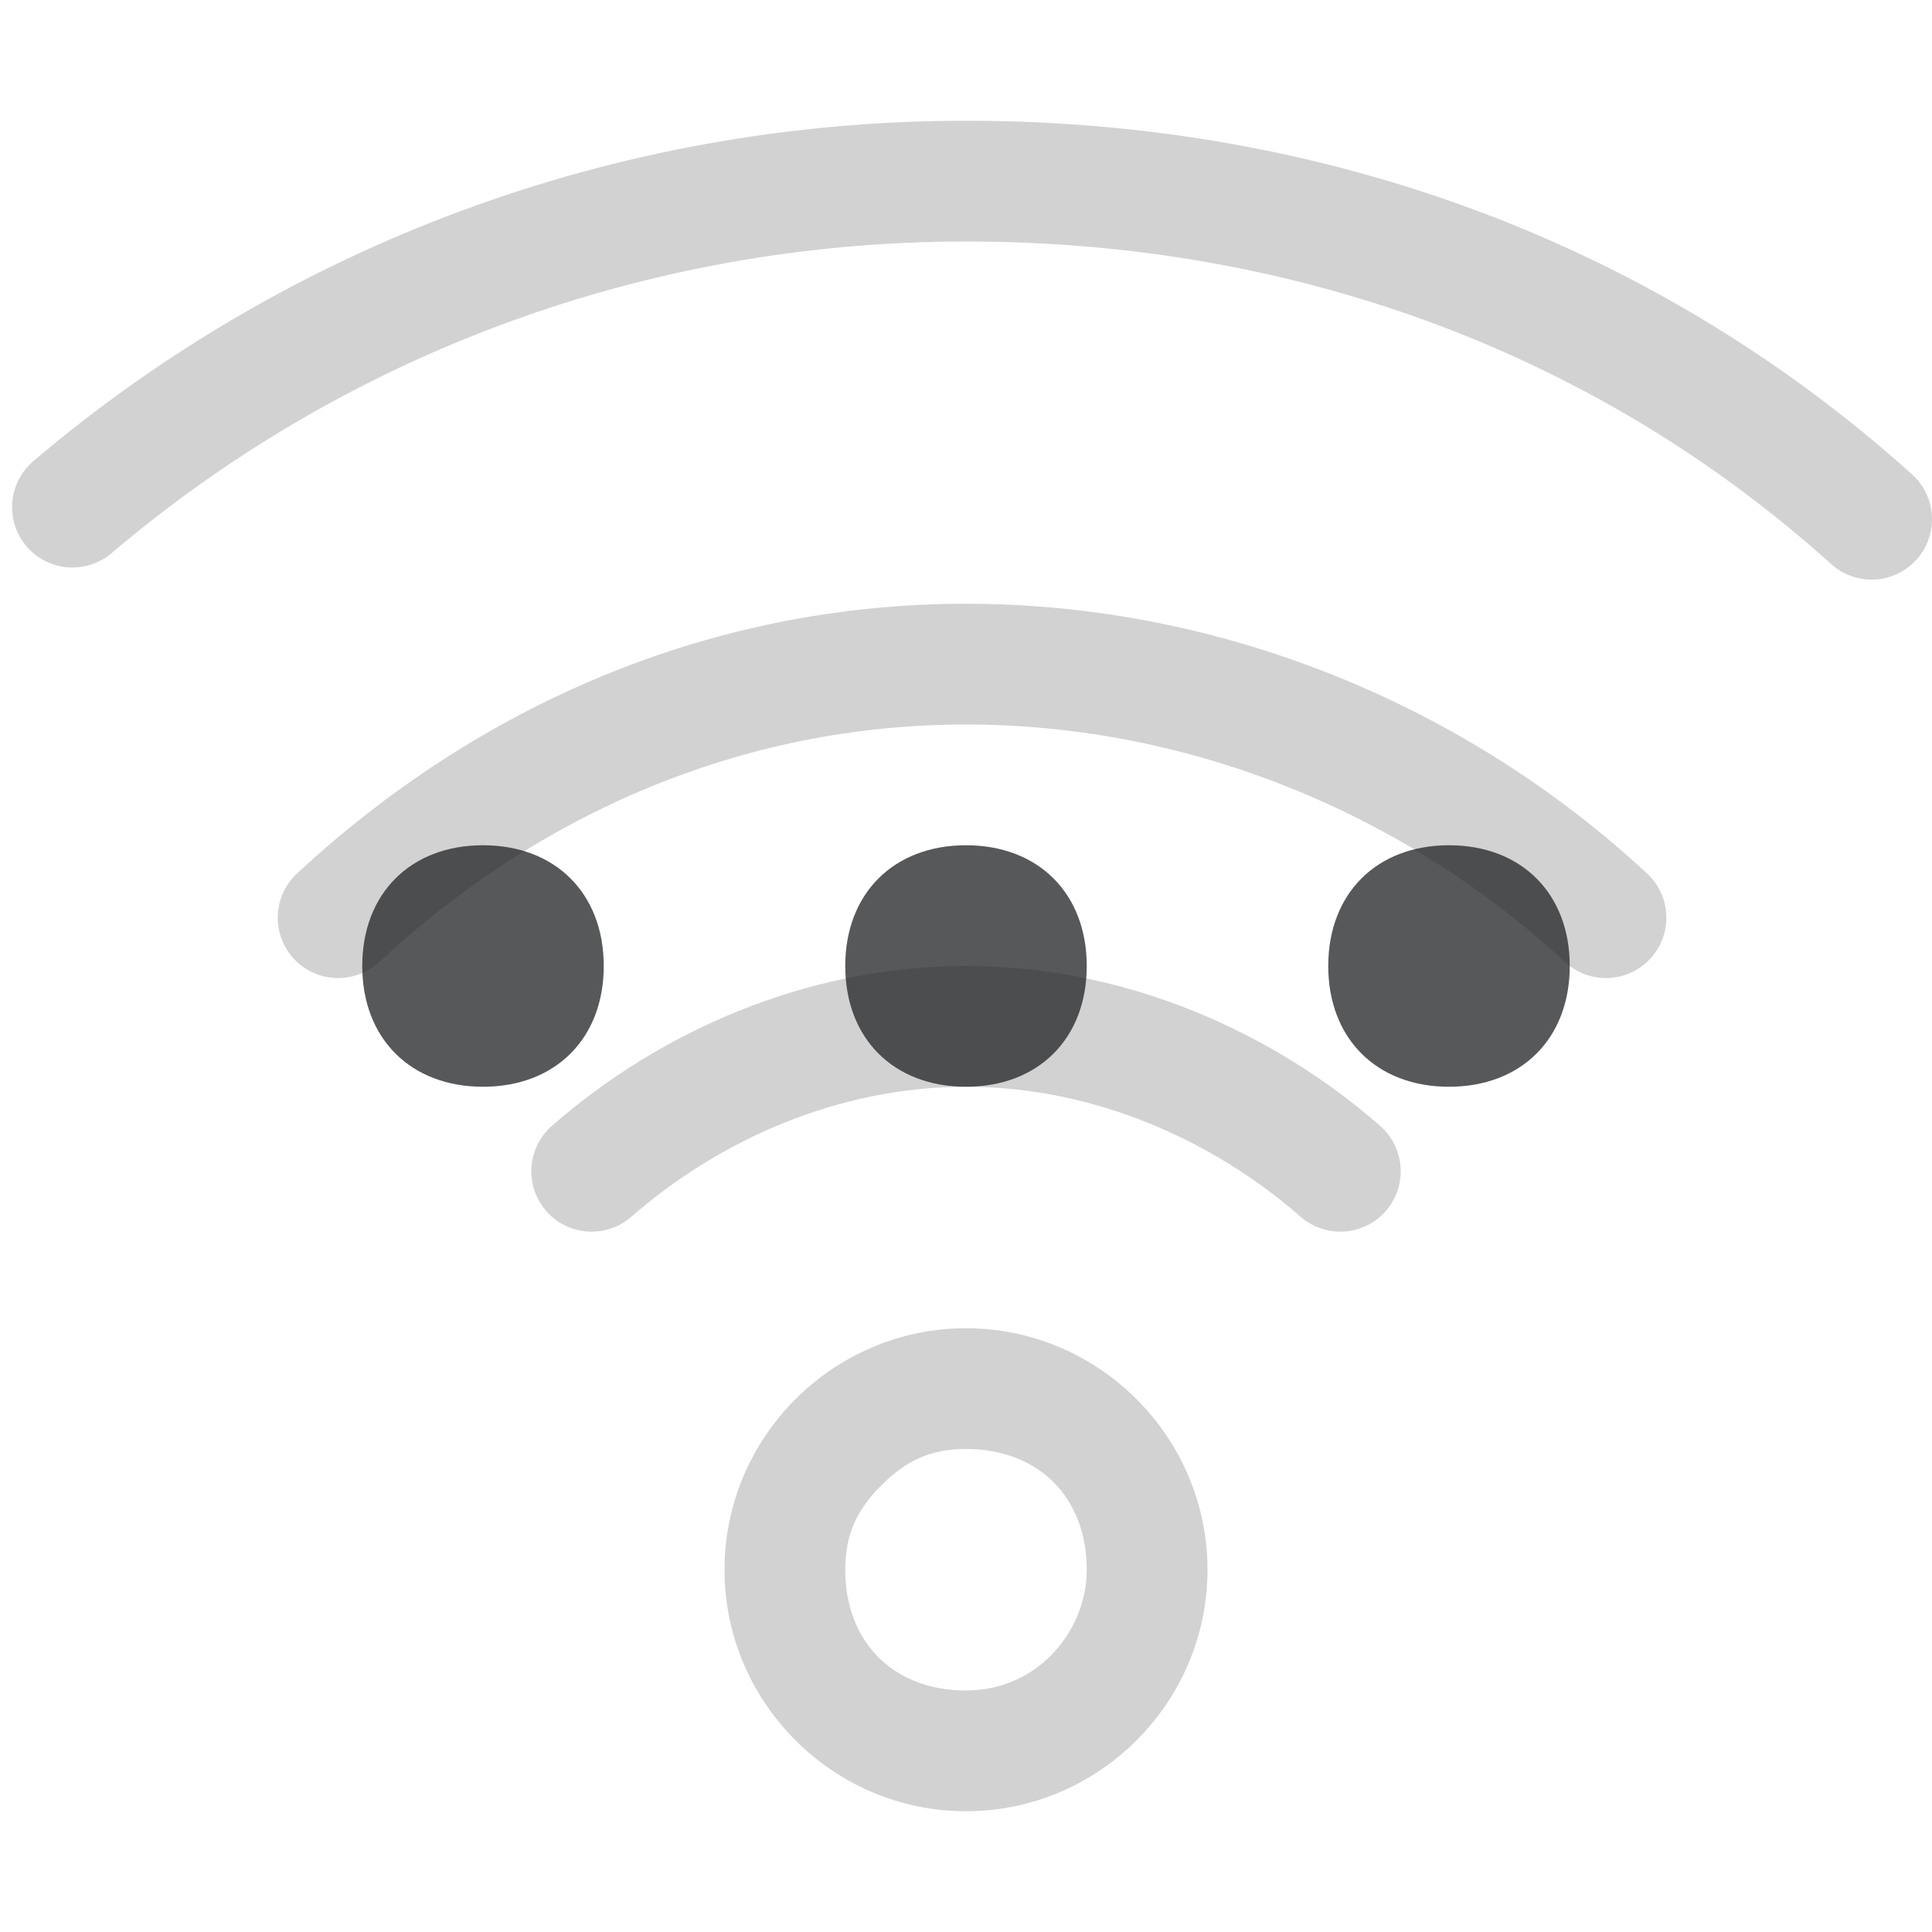 <?xml version="1.0" encoding="utf-8"?>
<!-- Generator: Adobe Illustrator 21.0.0, SVG Export Plug-In . SVG Version: 6.00 Build 0)  -->
<svg version="1.1" id="图层_25" xmlns="http://www.w3.org/2000/svg" xmlns:xlink="http://www.w3.org/1999/xlink" x="0px" y="0px"
	 viewBox="0 0 16 16" style="enable-background:new 0 0 16 16;" xml:space="preserve">
<style type="text/css">
	.st0{opacity:0.2;enable-background:new    ;}
	.st1{fill:#1F2022;}
	.st2{opacity:0.2;fill:none;stroke:#1F2022;stroke-linecap:round;stroke-miterlimit:10;enable-background:new    ;}
	.st3{opacity:0.75;fill:#1F2022;}
</style>
<g id="_16">
	<g class="st0">
		<path class="st1" d="M8,12c0.6,0,1,0.4,1,1c0,0.5-0.4,1-1,1s-1-0.4-1-1c0-0.3,0.1-0.5,0.3-0.7C7.5,12.1,7.7,12,8,12L8,12 M8,11
			c-1.1,0-2,0.9-2,2s0.9,2,2,2l0,0l0,0c1.1,0,2-0.9,2-2S9.1,11,8,11L8,11z"/>
	</g>
	<path class="st2" d="M4.9,9.7C5.7,9,6.8,8.5,8,8.5s2.3,0.5,3.1,1.2"/>
	<path class="st2" d="M2.8,7.6C4.2,6.3,6,5.5,8,5.5s3.9,0.8,5.3,2.1"/>
	<path class="st2" d="M0.6,4.2c2-1.7,4.6-2.7,7.4-2.7c2.9,0,5.5,1,7.5,2.8"/>
	<path class="st3" d="M4,7L4,7c0.6,0,1,0.4,1,1l0,0c0,0.6-0.4,1-1,1l0,0C3.4,9,3,8.6,3,8l0,0C3,7.4,3.4,7,4,7z"/>
	<path class="st3" d="M8,7L8,7c0.6,0,1,0.4,1,1l0,0c0,0.6-0.4,1-1,1l0,0C7.4,9,7,8.6,7,8l0,0C7,7.4,7.4,7,8,7z"/>
	<path class="st3" d="M12,7L12,7c0.6,0,1,0.4,1,1l0,0c0,0.6-0.4,1-1,1l0,0c-0.6,0-1-0.4-1-1l0,0C11,7.4,11.4,7,12,7z"/>
</g>
</svg>
